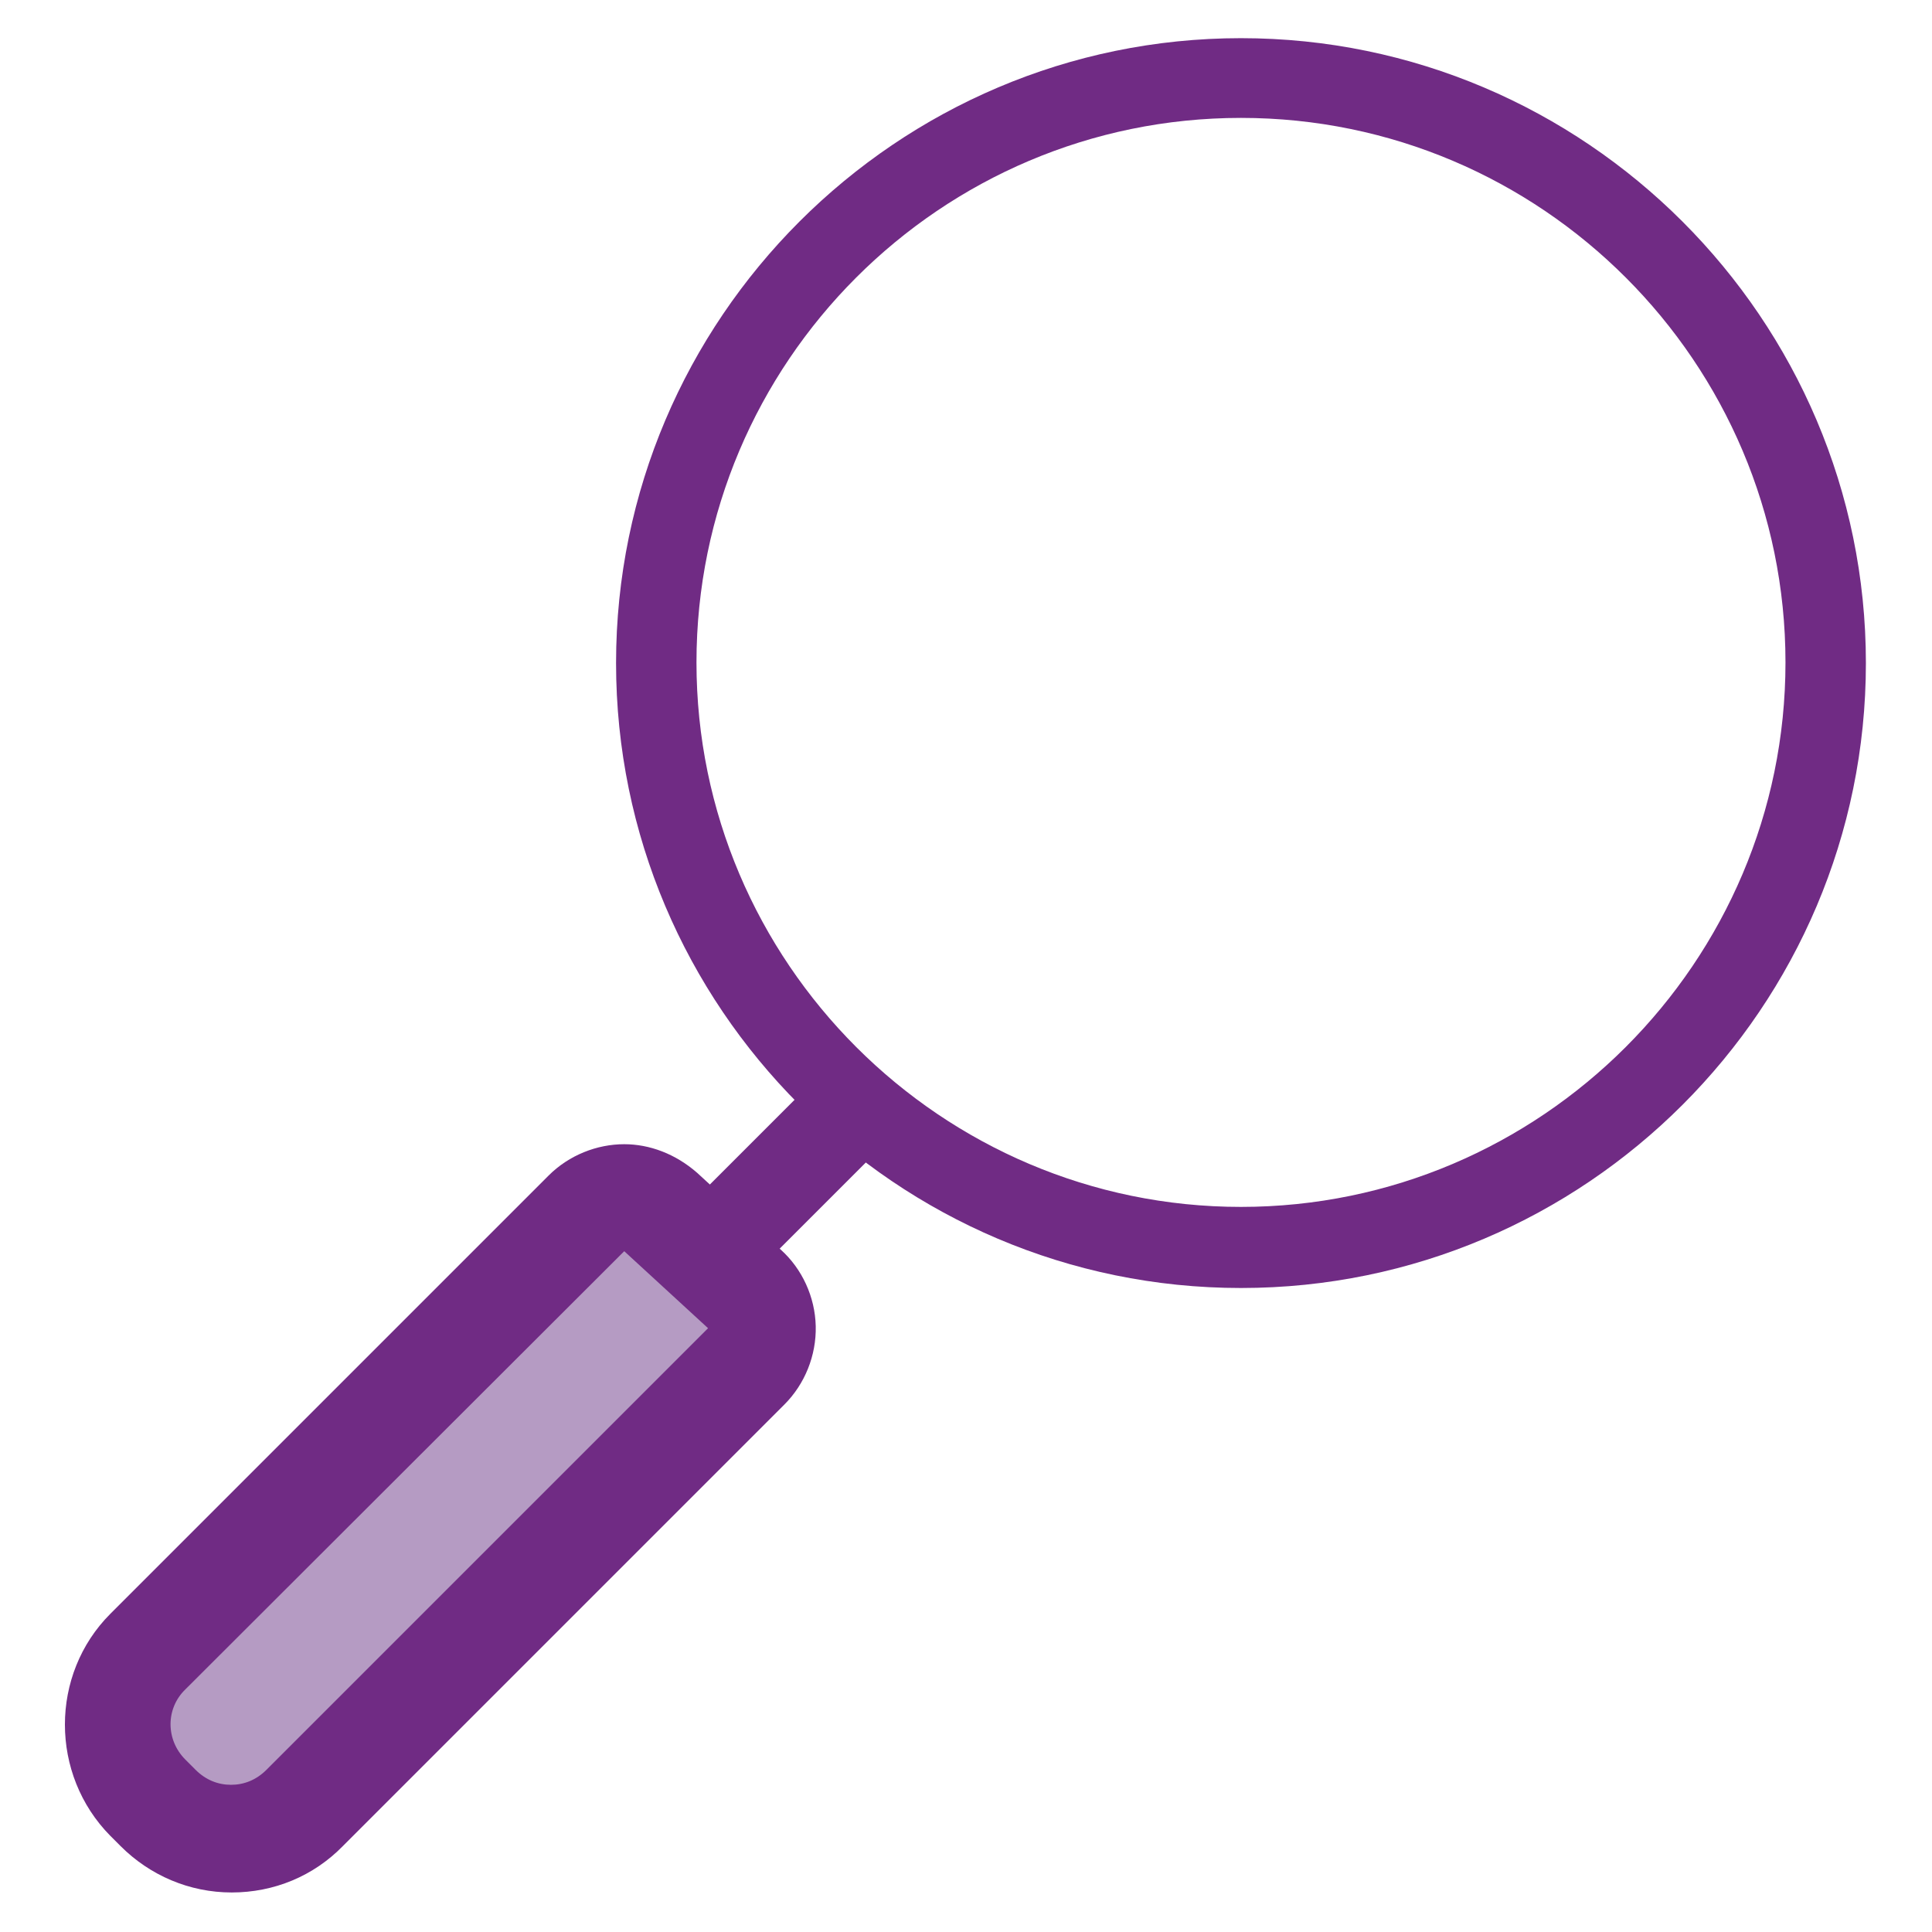 <?xml version="1.0" encoding="utf-8"?>
<!-- Generator: Adobe Illustrator 22.1.0, SVG Export Plug-In . SVG Version: 6.00 Build 0)  -->
<svg version="1.1" id="Layer_1" xmlns="http://www.w3.org/2000/svg" xmlns:xlink="http://www.w3.org/1999/xlink" x="0px" y="0px"
	 viewBox="0 0 283.5 283.5" style="enable-background:new 0 0 283.5 283.5;" xml:space="preserve">
<style type="text/css">
	.st0{fill:#B59BC3;}
	.st1{fill:#702B84;}
</style>
<g>
	<path class="st0" d="M33.9,269.8c-4,0-7.9-1.6-10.7-4.4l-1.5-1.5c-2.9-2.9-4.4-6.7-4.4-10.7c0-4,1.6-7.9,4.4-10.7l64.3-64.3
		c1.6-1.6,3.5-2.3,5.6-2.3c1.9,0,3.8,0.7,5.3,2.1l12.3,11.3c1.6,1.5,2.5,3.4,2.6,5.6c0,2.2-0.8,4.2-2.3,5.7l-64.8,64.8
		C41.8,268.2,38,269.8,33.9,269.8z"/>
	<path class="st1" d="M91.6,183.6l12.3,11.3l-64.8,64.8c-1.5,1.5-3.3,2.2-5.2,2.2c-1.9,0-3.7-0.7-5.2-2.2l-1.5-1.5
		c-2.9-2.9-2.9-7.5,0-10.3L91.6,183.6 M91.6,167.9c-4,0-8.1,1.6-11.1,4.6l-64.3,64.3c-8.9,8.9-8.9,23.6,0,32.6l1.5,1.5
		c4.3,4.3,10.1,6.8,16.3,6.8s12-2.4,16.3-6.8l64.8-64.8c3-3,4.7-7.2,4.6-11.5c-0.1-4.3-2-8.4-5.1-11.2l-12.3-11.3
		C99.1,169.3,95.3,167.9,91.6,167.9L91.6,167.9z"/>
</g>
<rect x="99.2" y="164.5" transform="matrix(0.707 -0.707 0.707 0.707 -87.119 132.496)" class="st1" width="34.3" height="13.9"/>
<path class="st1" d="M182.1,189c-50.6,0-91.7-41.2-91.7-91.7s41.2-91.7,91.7-91.7s91.7,41.2,91.7,91.7S232.7,189,182.1,189z
	 M182.1,17.3c-44.1,0-79.9,35.9-79.9,79.9s35.9,79.9,79.9,79.9s79.9-35.9,79.9-79.9S226.2,17.3,182.1,17.3z"/>
</svg>
